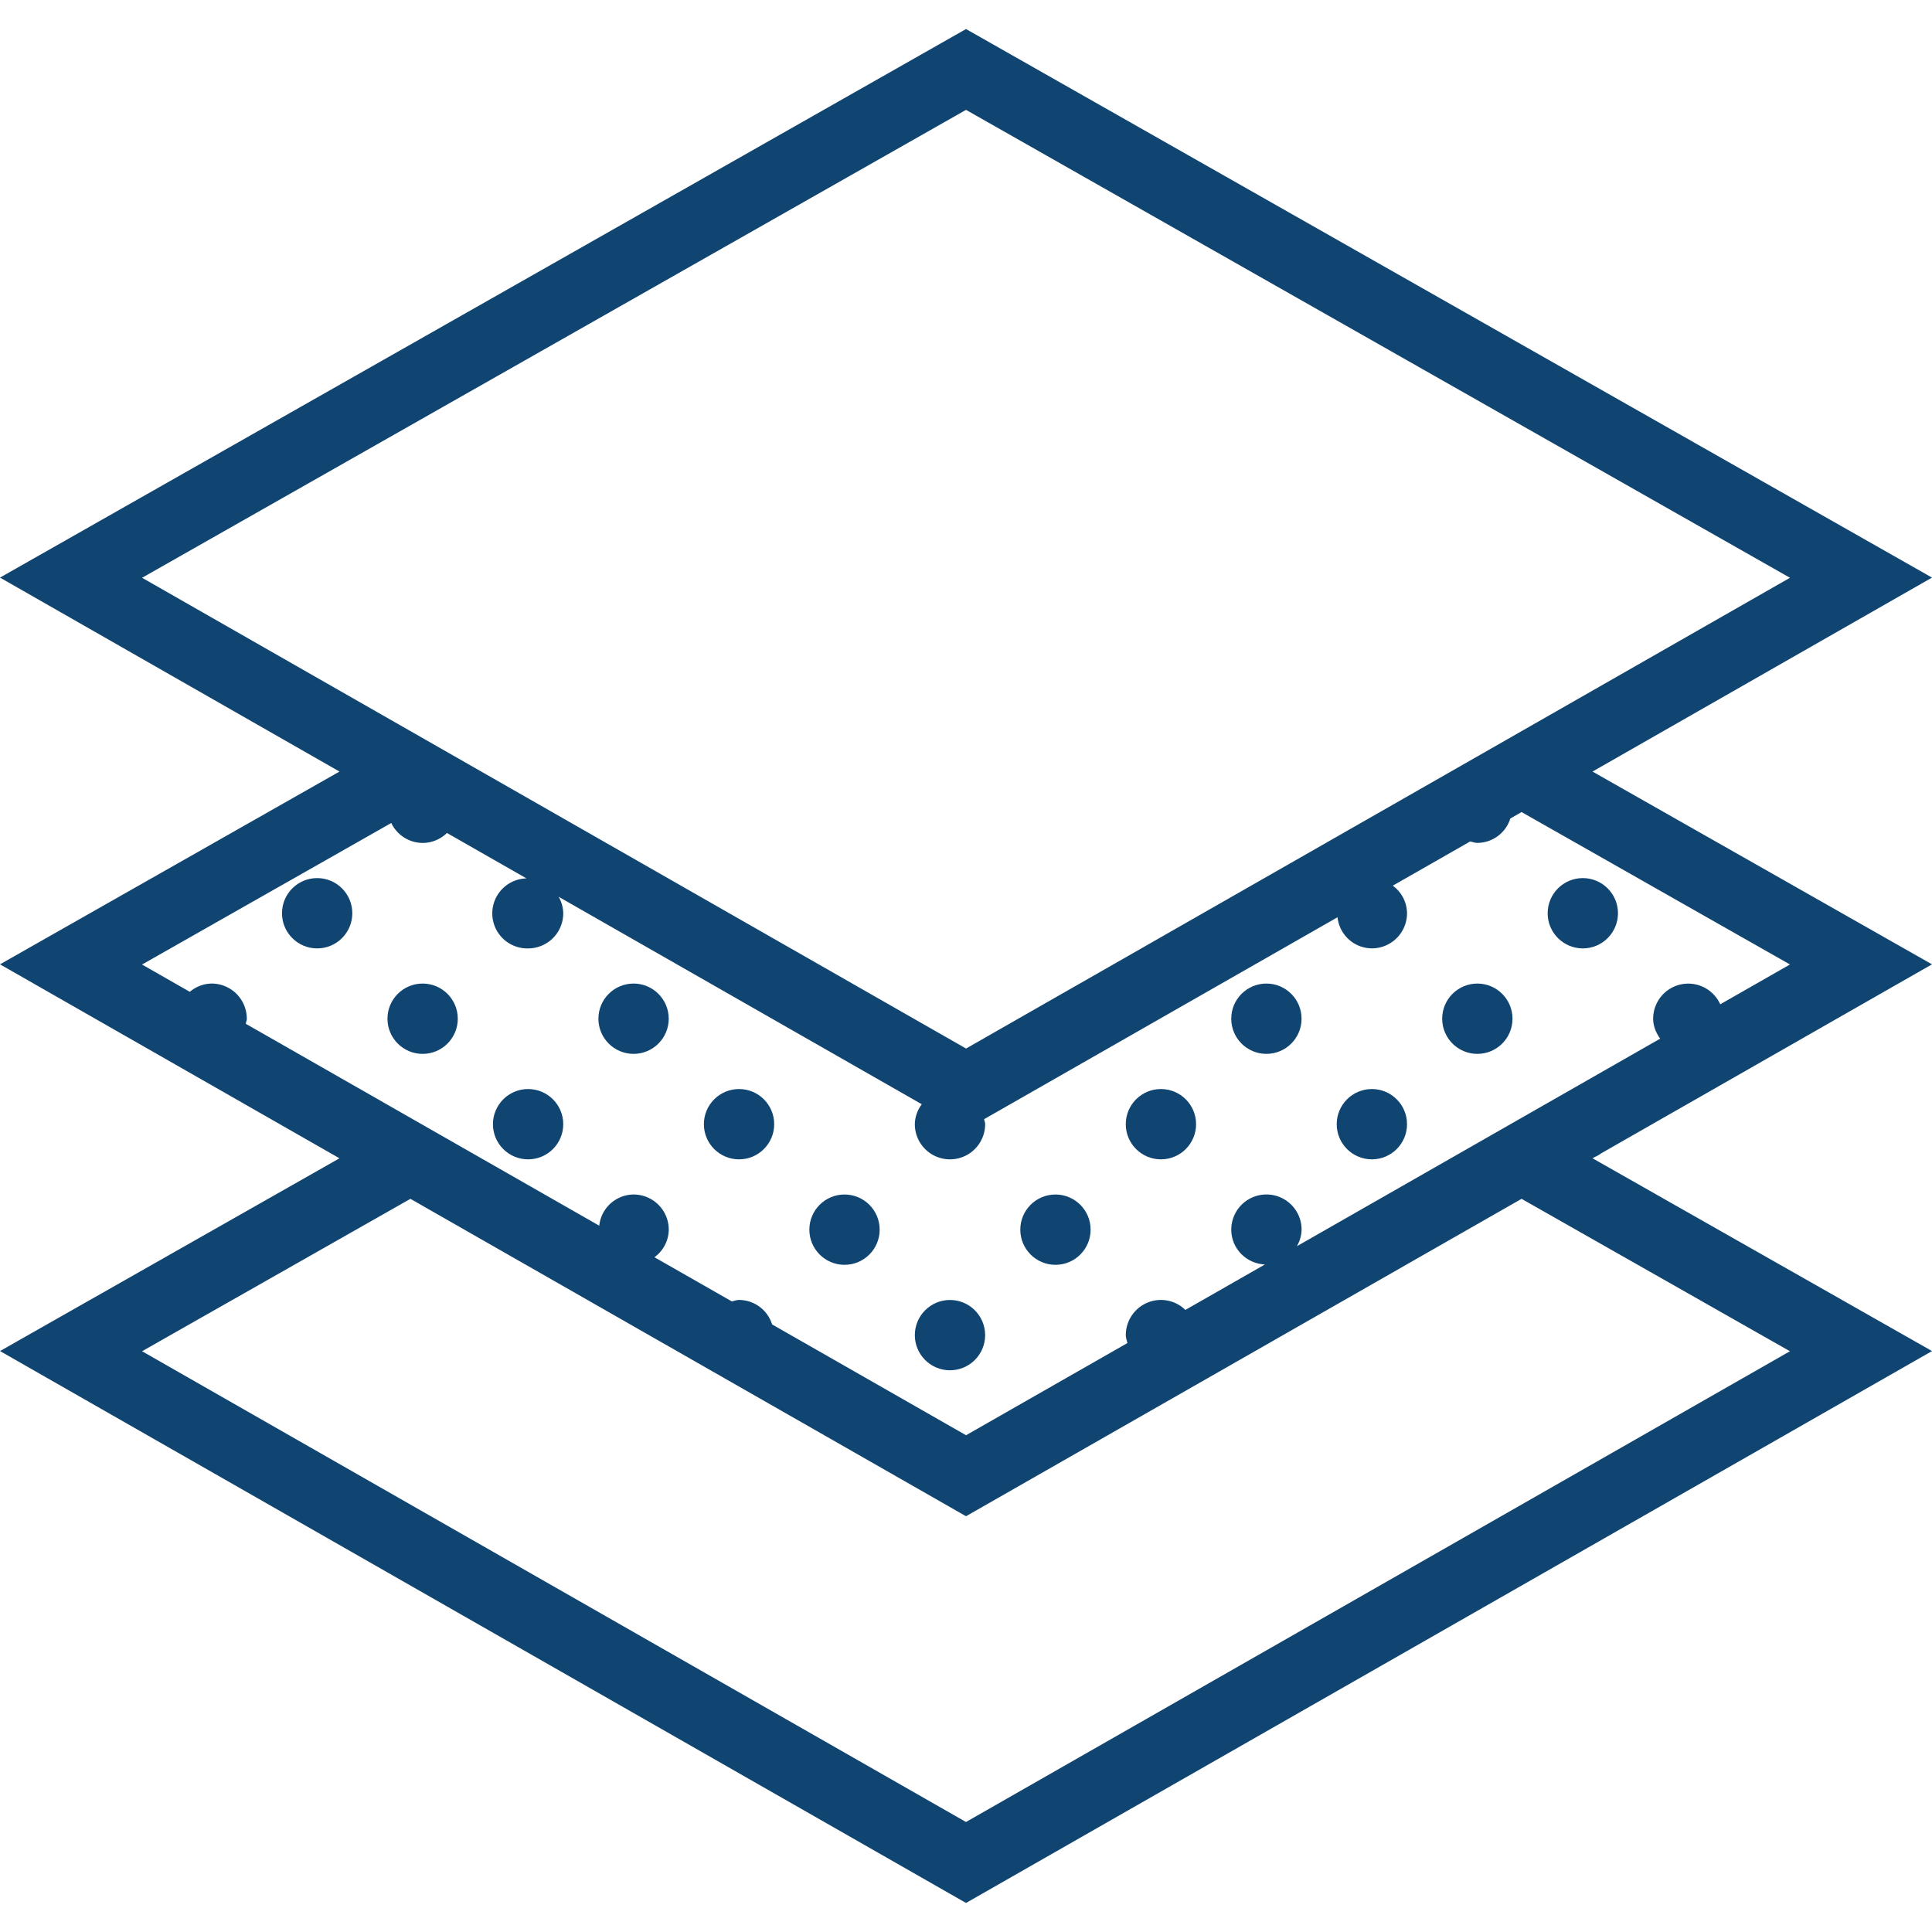 <svg xmlns="http://www.w3.org/2000/svg" viewBox="0 0 54.953 54.953" width="512" height="512"><g fill="#114571"><circle cx="45.021" cy="25.976" r="1"/><circle cx="9.021" cy="25.976" r="1"/><circle cx="12.021" cy="28.976" r="1"/><circle cx="18.021" cy="28.976" r="1"/><circle cx="15.021" cy="31.976" r="1"/><circle cx="21.021" cy="31.976" r="1"/><circle cx="24.021" cy="34.976" r="1"/><circle cx="30.021" cy="34.976" r="1"/><circle cx="33.021" cy="31.976" r="1"/><circle cx="27.021" cy="37.976" r="1"/><circle cx="36.021" cy="28.976" r="1"/><circle cx="42.021" cy="28.976" r="1"/><circle cx="39.021" cy="31.976" r="1"/><path d="M45.559 32.796l9.394-5.367-9.656-5.483 9.656-5.517L27.477.826 0 16.429l9.656 5.517L0 27.429l9.656 5.517L0 38.429l27.477 15.698 27.477-15.698-9.656-5.483.071-.041c.07-.026.128-.068.19-.109zM27.477 3.125l23.436 13.309-7.637 4.364-15.798 9.026-23.437-13.39L27.477 3.125zM11.129 23.409a.993.993 0 00.892.567c.27 0 .512-.109.692-.283l2.262 1.292a.995.995 0 00.046 1.991 1 1 0 001-1 .974.974 0 00-.132-.469l10.33 5.902a.973.973 0 00-.198.567 1 1 0 002 0c0-.051-.021-.094-.029-.143l10.052-5.743a.988.988 0 00.977.885 1 1 0 001-1 .98.98 0 00-.406-.783l2.202-1.258c.068.015.132.041.204.041a.989.989 0 00.938-.694l.32-.183 7.634 4.335-1.983 1.133a.998.998 0 00-1.908.409c0 .216.083.405.199.568l-3.945 2.254-6.388 3.65a.973.973 0 00.134-.472 1 1 0 00-2 0c0 .537.426.967.957.991l-2.263 1.293a.995.995 0 00-.694-.284 1 1 0 00-1 1c0 .08.028.151.046.226l-4.59 2.622-5.517-3.152a.989.989 0 00-.939-.696c-.073 0-.138.027-.206.042l-2.201-1.257a.982.982 0 00.407-.784 1 1 0 00-1-1 .99.99 0 00-.977.887L6.991 29.12c.007-.049.029-.093.029-.144a1 1 0 00-1-1 .979.979 0 00-.621.235l-1.359-.776 7.089-4.026zm39.783 15.025l-23.436 13.39-23.435-13.39 7.633-4.335 15.803 9.028 15.802-9.028 7.633 4.335z"/></g></svg>